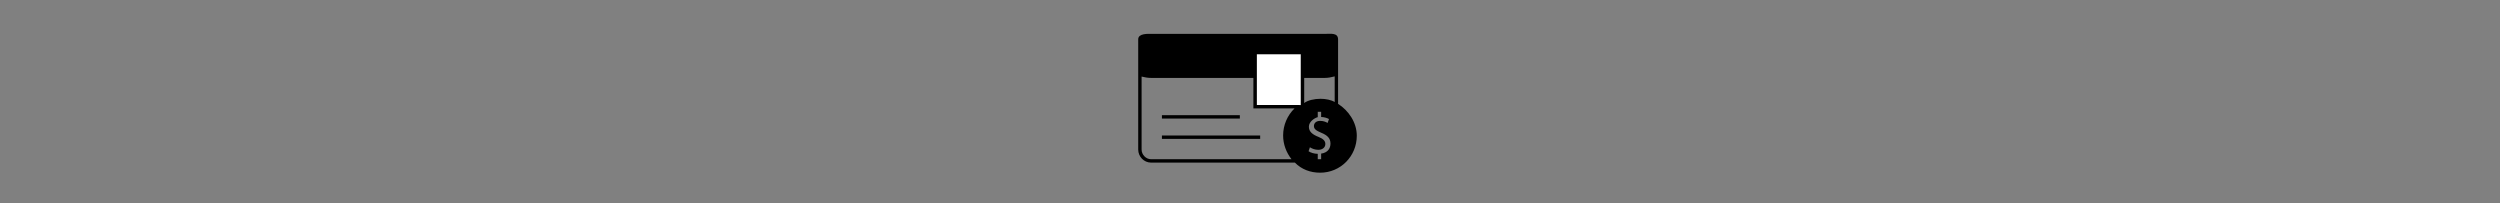 <?xml version="1.0" encoding="utf-8"?>
<!-- Generator: Adobe Illustrator 17.1.0, SVG Export Plug-In . SVG Version: 6.00 Build 0)  -->
<!DOCTYPE svg PUBLIC "-//W3C//DTD SVG 1.1//EN" "http://www.w3.org/Graphics/SVG/1.1/DTD/svg11.dtd">
<svg version="1.1" id="Layer_1" xmlns="http://www.w3.org/2000/svg" xmlns:xlink="http://www.w3.org/1999/xlink" x="0px" y="0px"
	 viewBox="0 0 738 60" enable-background="new 0 0 738 60" xml:space="preserve">
<rect x="0" y="0" width="738" height="60" fill="#808080" stroke="none"/>
<g>
	<path fill="none" d="M389.811,29.162c1.585,0,3.189,0.345,4.189,0.952V22.55c-1,0.262-1.921,0.45-2.898,0.45H385v7.414
		C386,29.618,387.98,29.162,389.811,29.162z"/>
	<path fill="none" d="M390,47v-1.655c2-0.28,2.755-1.572,2.755-2.97c0-1.555-0.894-2.446-2.694-3.18
		c-1.52-0.646-2.183-1.101-2.183-1.992c0-0.717,0.491-1.52,1.836-1.52c1.118,0,1.81,0.402,2.176,0.612l0.43-1.153
		c-0.523-0.297-1.322-0.577-2.322-0.611V33h-1v1.583c-1,0.262-2.622,1.363-2.622,2.813c0,1.52,1.134,2.341,2.916,3.04
		c1.294,0.524,1.957,1.118,1.957,2.079c0,0.996-0.85,1.712-2.09,1.712c-0.979,0-1.896-0.349-2.507-0.751l-0.361,1.17
		c0.611,0.437,1.706,0.752,2.706,0.769V47H390z"/>
	<path fill="none" d="M378.779,39.981c0-3.101,1.298-5.981,3.373-7.981H370v-9h-30.211c-0.974,0-1.789-0.162-2.789-0.399v21.548
		c0,1.506,1.283,2.851,2.788,2.851h41.463C379.707,45,378.779,42.608,378.779,39.981z M343,34h23v1h-23V34z M372,41h-29v-1h29V41z"
		/>
	<rect x="343" y="34" width="23" height="1"/>
	<rect x="343" y="40" width="29" height="1"/>
	<path fill="#FFFFFF" d="M384,31.042v-8.353V16h-13v6.689V31h12.436C383.484,31,384,31.075,384,31.042z"/>
	<path d="M395,30.661V20.574v-8.921c0-2.048-2.098-1.654-3.898-1.654h-51.313C338.996,10,336,9.803,336,11.588v9.647v0.613v22.301
		c0,2.089,1.699,3.851,3.788,3.851h42.468c1.952,2,4.565,2.979,7.447,2.979c6.033,0,10.821-4.875,10.821-10.908
		C400.524,36.047,398,32.557,395,30.661z M391.102,23c0.978,0,1.898-0.188,2.898-0.45v7.564c-1-0.607-2.604-0.952-4.189-0.952
		c-1.831,0-3.811,0.456-4.811,1.252V23H391.102z M386.291,44.646l0.393-1.17c0.611,0.402,1.507,0.751,2.485,0.751
		c1.24,0,2.073-0.717,2.073-1.712c0-0.961-0.685-1.555-1.978-2.079c-1.782-0.699-2.884-1.52-2.884-3.04
		c0-1.45,1.62-2.551,2.62-2.813V33h1v1.531c1,0.035,1.797,0.314,2.32,0.611l-0.412,1.153c-0.367-0.21-1.071-0.612-2.189-0.612
		c-1.345,0-1.846,0.804-1.846,1.52c0,0.891,0.65,1.345,2.17,1.992c1.8,0.734,2.713,1.625,2.713,3.18c0,1.397-0.757,2.69-2.757,2.97
		V47h-1v-1.585C388,45.398,386.903,45.083,386.291,44.646z M371,22.689V16h13v6.689v8.353c0,0.033-0.516-0.042-0.564-0.042H371
		V22.689z M337,44.149V22.601c1,0.237,1.815,0.399,2.789,0.399H370v9h12.152c-2.075,2-3.373,4.88-3.373,7.981
		c0,2.626,0.928,5.019,2.473,7.019h-41.463C338.283,47,337,45.655,337,44.149z"/>
</g>
</svg>

